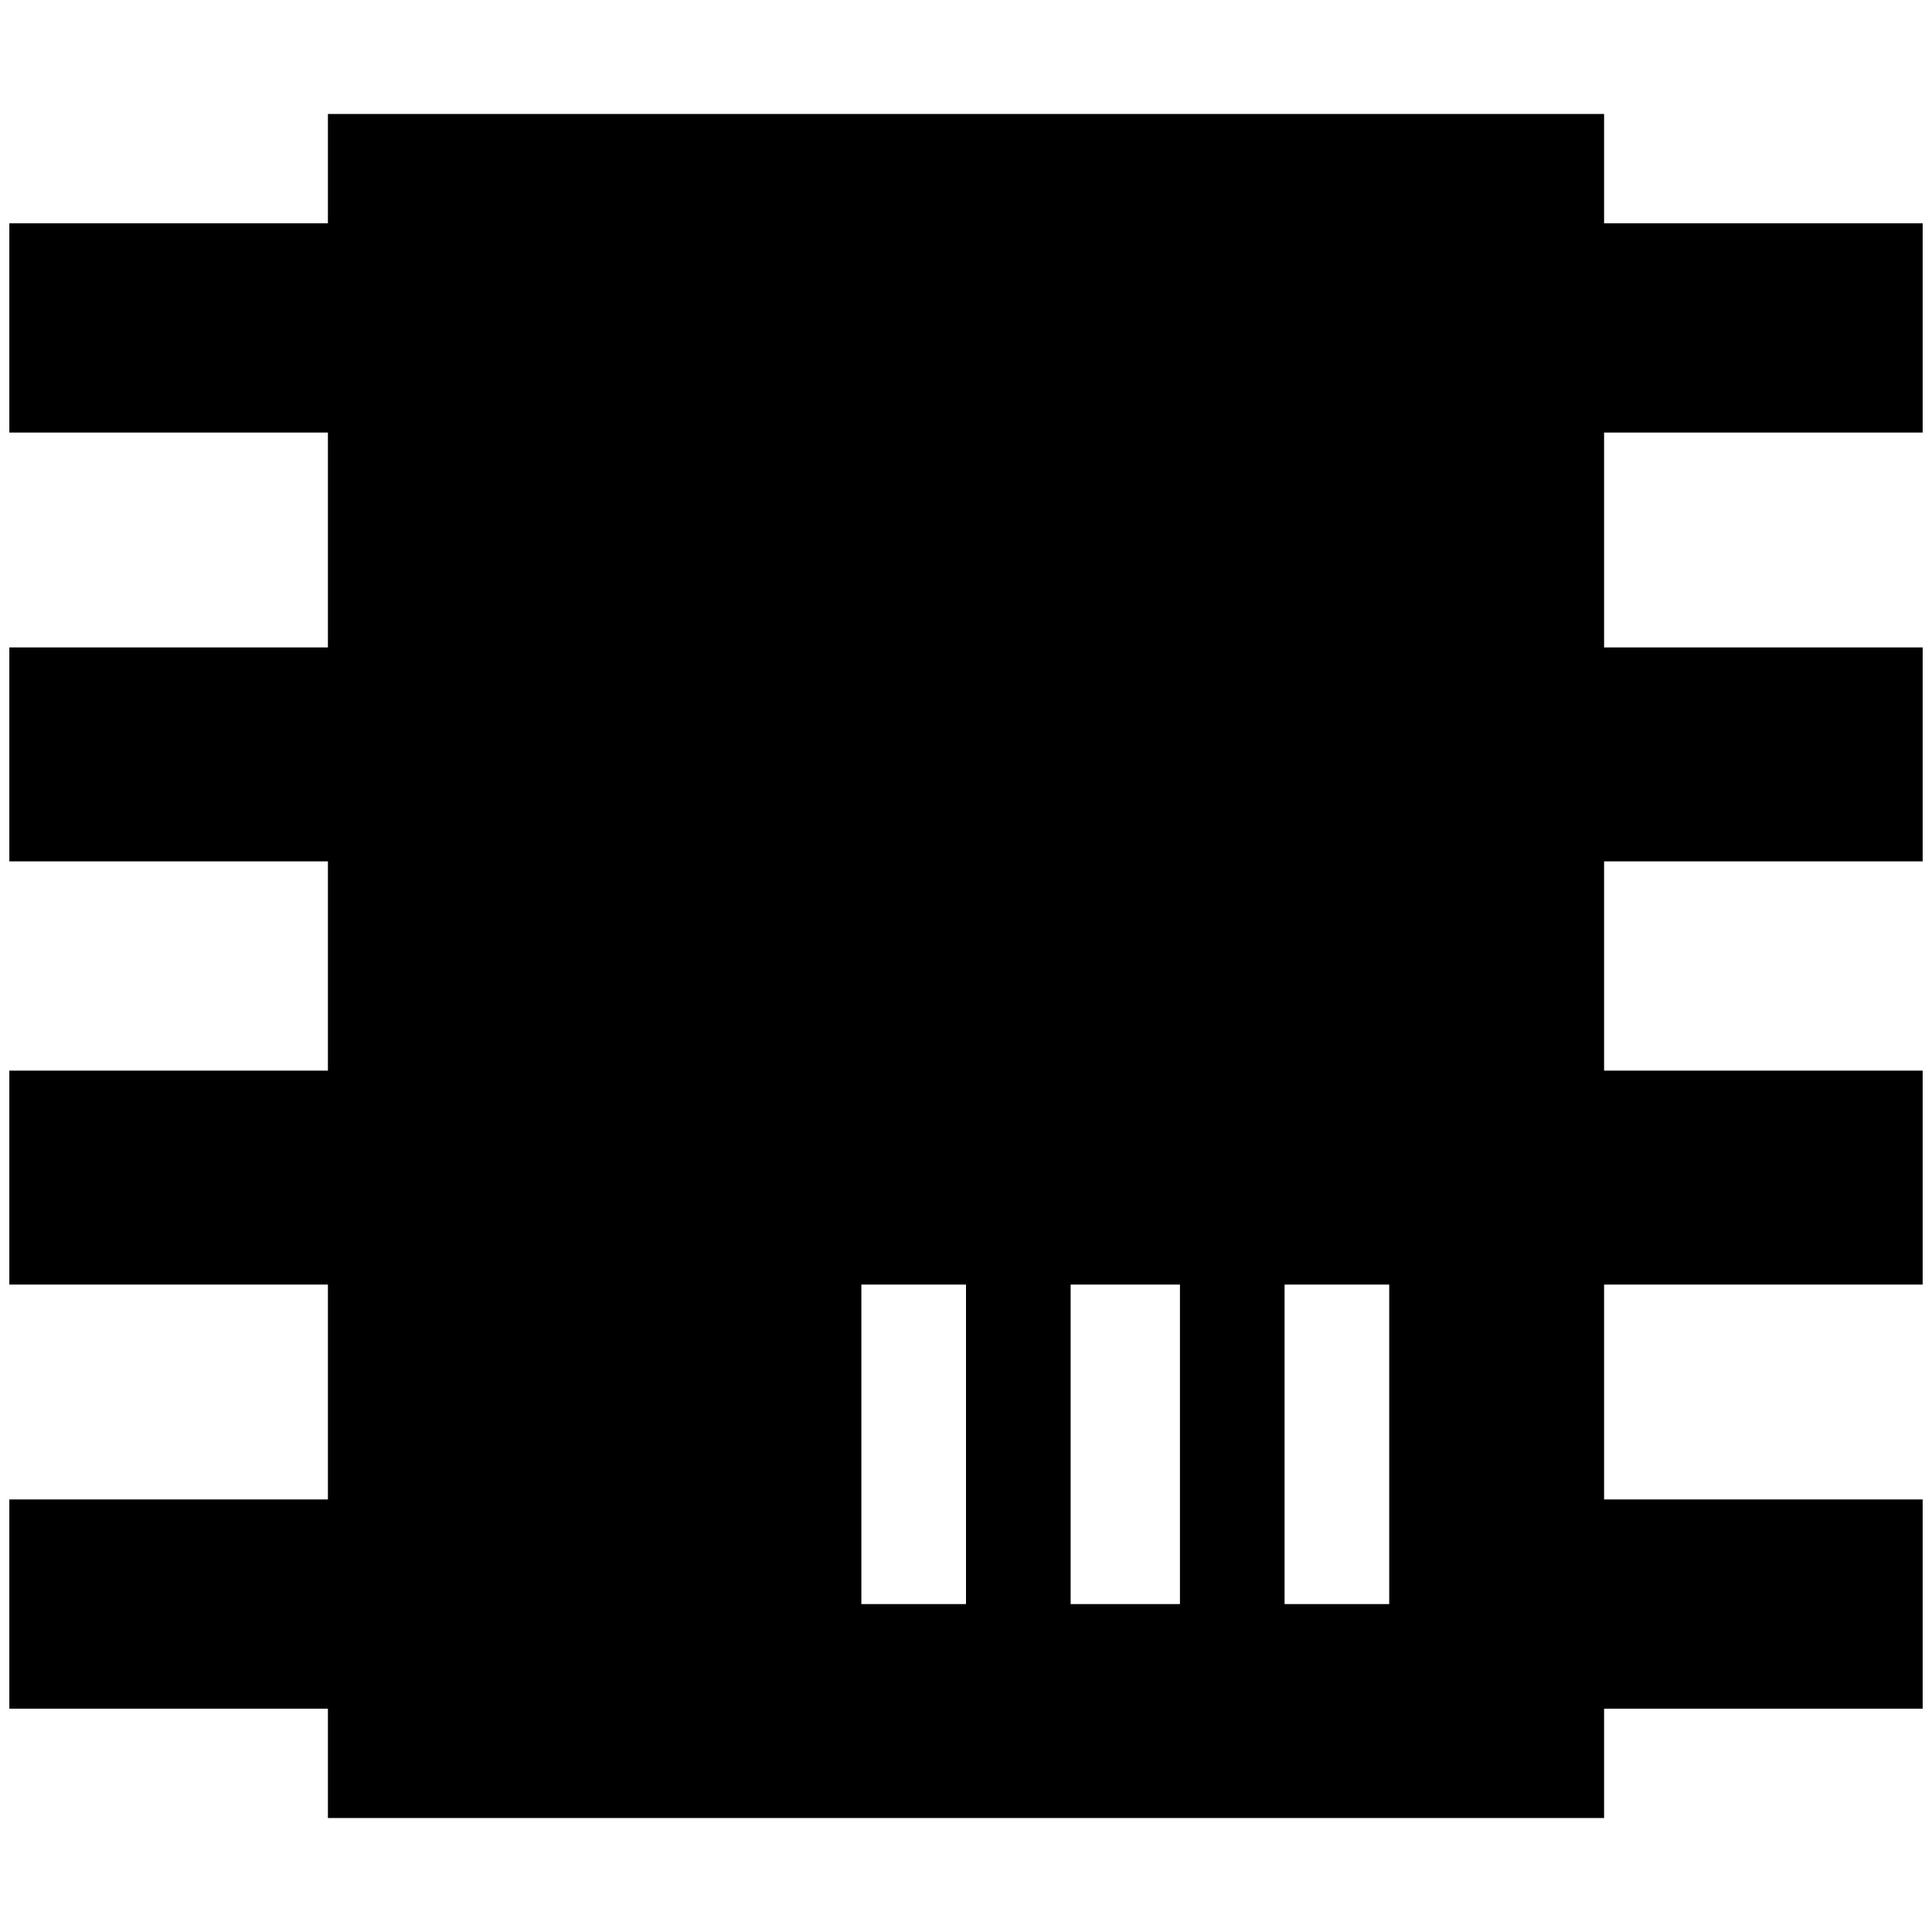 <?xml version="1.0" standalone="no"?>
<!DOCTYPE svg PUBLIC "-//W3C//DTD SVG 1.1//EN" "http://www.w3.org/Graphics/SVG/1.1/DTD/svg11.dtd" >
<svg xmlns="http://www.w3.org/2000/svg" xmlns:xlink="http://www.w3.org/1999/xlink" version="1.1" width="2048" height="2048" viewBox="-10 0 2068 2048">
   <path fill="currentColor"
d="M341 112h1366v117h341v224h-341v230h341v229h-341v224h341v229h-341v230h341v224h-341v117h-1366v-117h-341v-224h341v-230h-341v-229h341v-224h-341v-229h341v-230h-341v-224h341v-117zM912 1365v342h112v-342h-112zM1136 1365v342h117v-342h-117zM1365 1365v342h112
v-342h-112z" />
</svg>
